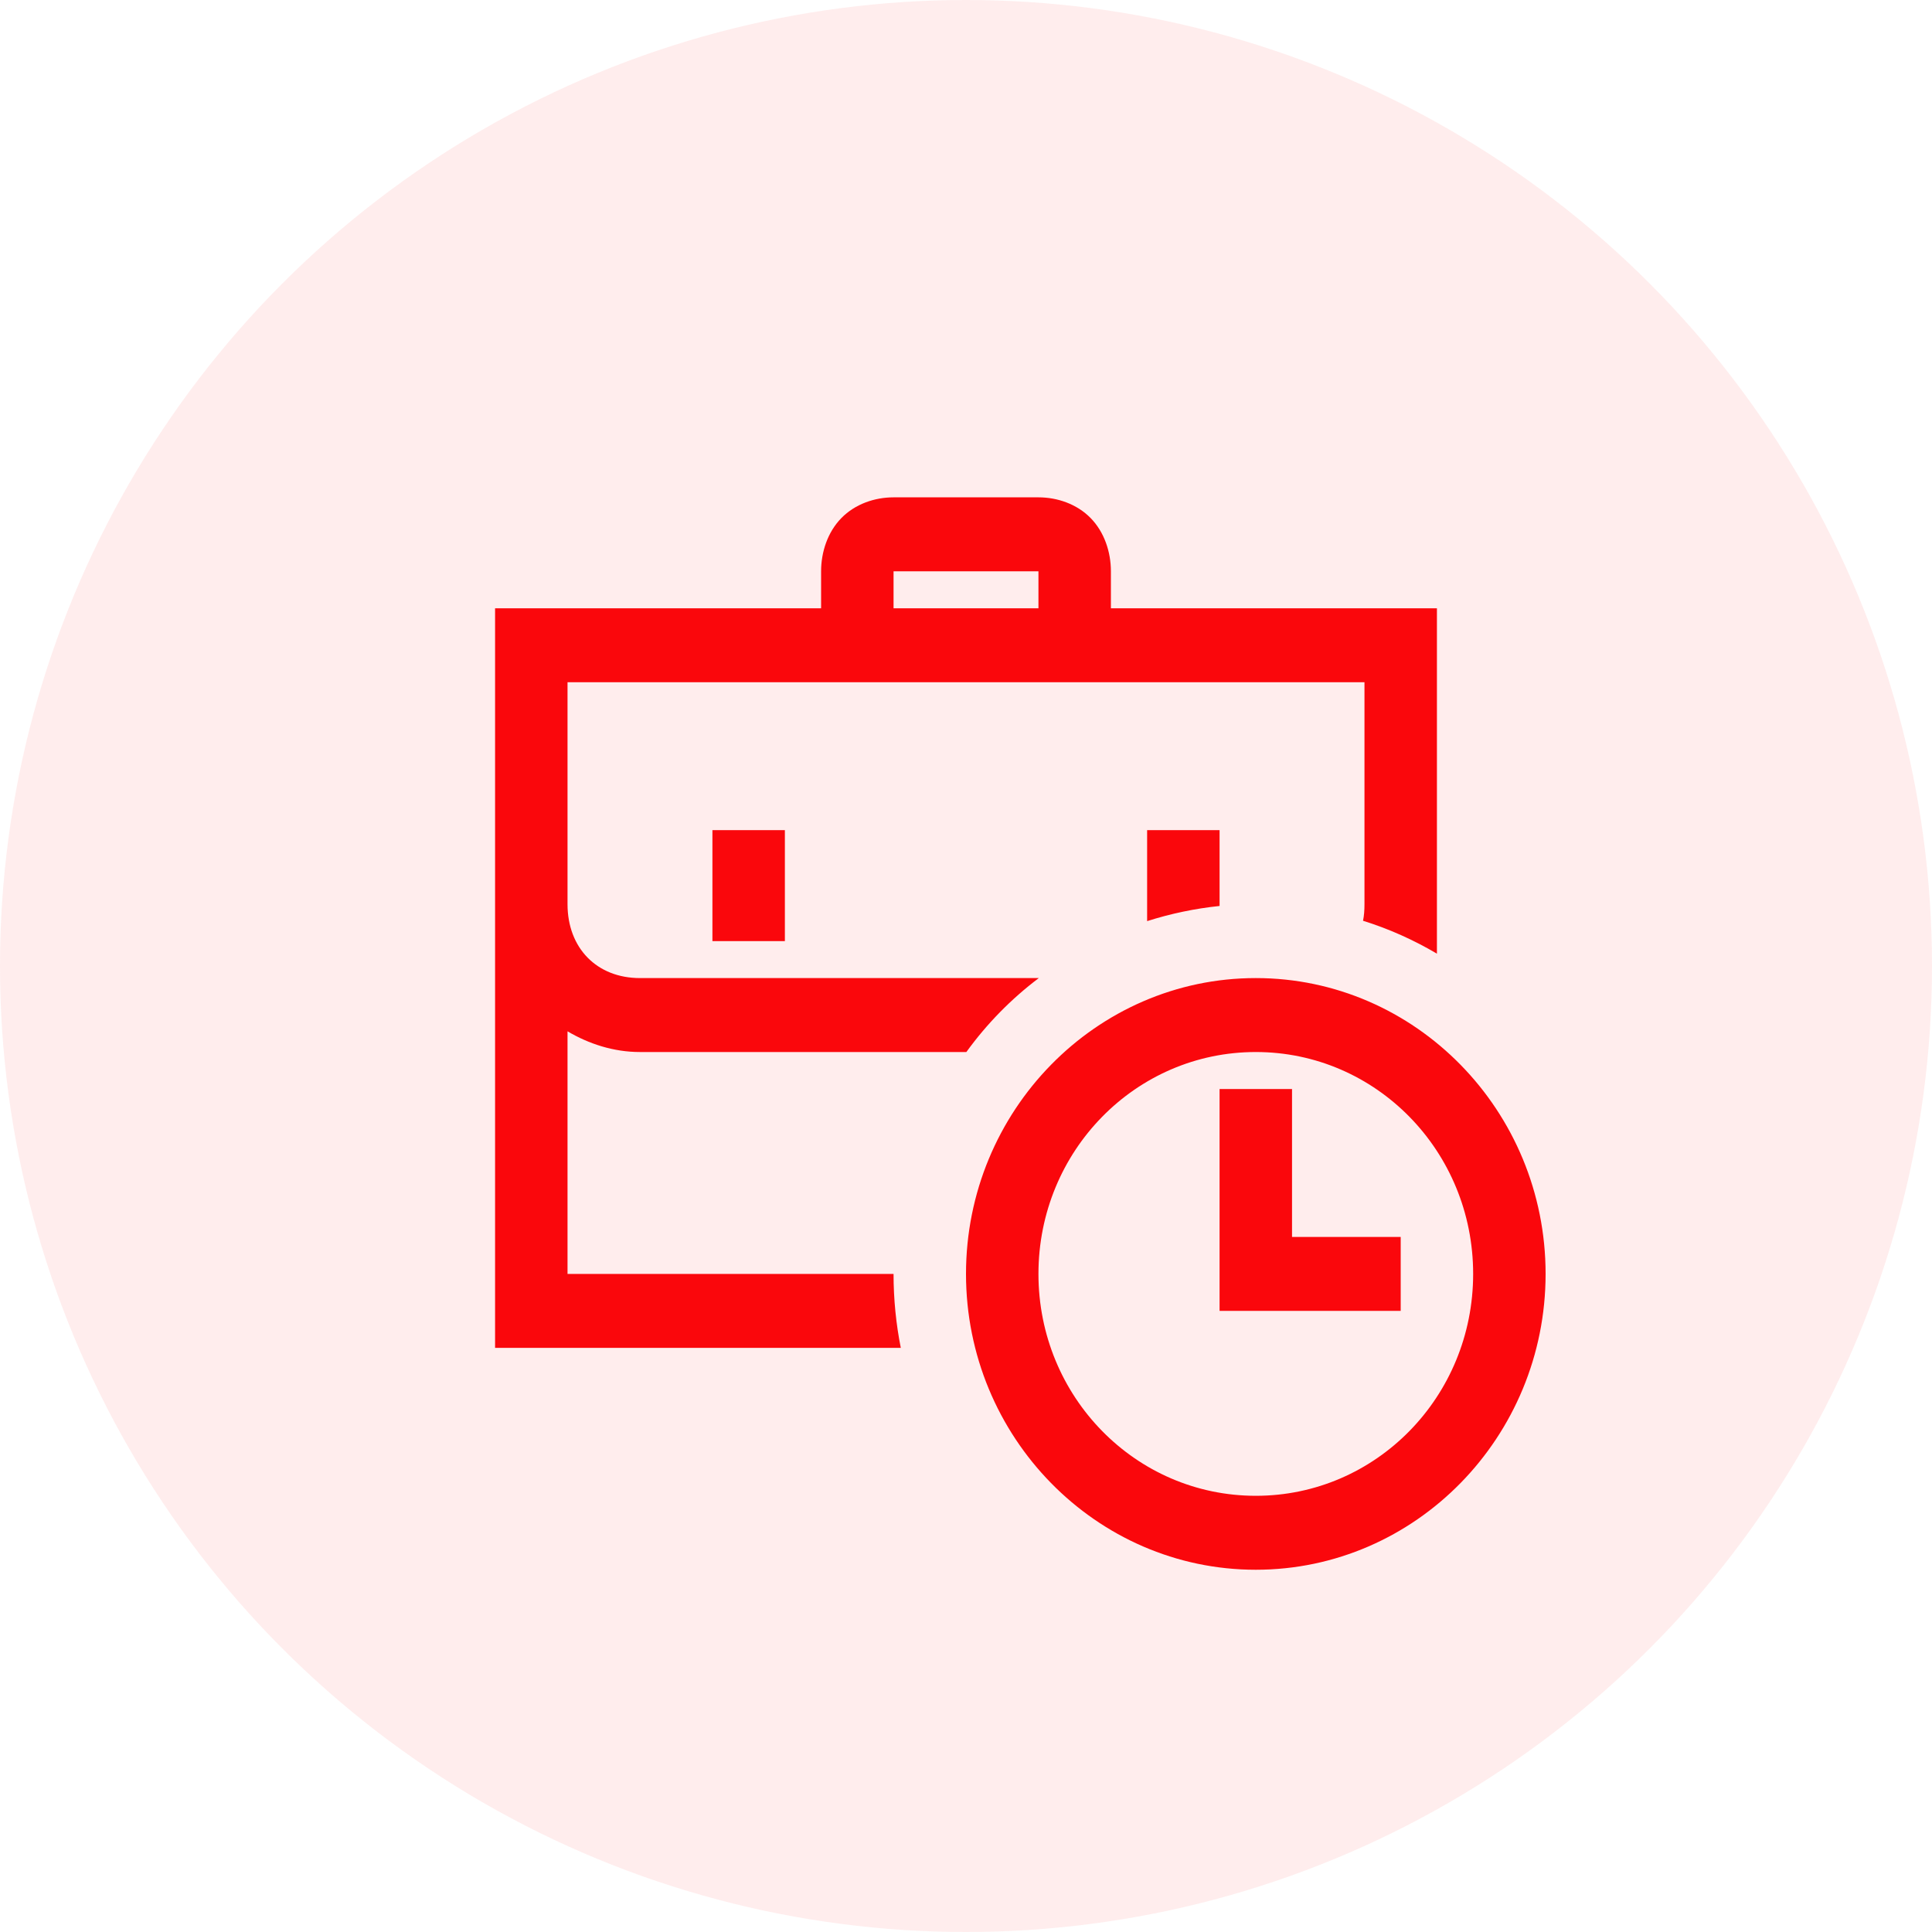 <svg width="80" height="80" viewBox="0 0 80 80" fill="none" xmlns="http://www.w3.org/2000/svg">
<path d="M37 20.594C36.22 20.594 35.41 20.869 34.84 21.451C34.27 22.033 34 22.86 34 23.656V25.188H20.5V55.812H37.3C37.105 54.833 37 53.807 37 52.75H23.5V42.705C24.385 43.226 25.405 43.562 26.5 43.562H40.015C40.855 42.399 41.875 41.358 43.015 40.5H26.5C24.715 40.5 23.5 39.26 23.5 37.438V28.25H56.5V37.438C56.5 37.682 56.485 37.912 56.44 38.127C57.52 38.463 58.54 38.923 59.5 39.489V25.188H46V23.656C46 22.86 45.73 22.033 45.16 21.451C44.59 20.869 43.78 20.594 43 20.594H37ZM37 23.656H43V25.188H37V23.656ZM29.5 34.375V38.969H32.5V34.375H29.5ZM47.5 34.375V38.142C48.477 37.83 49.482 37.62 50.5 37.514V34.375H47.5ZM52 40.5C45.385 40.5 40 45.997 40 52.75C40 59.503 45.385 65 52 65C58.615 65 64 59.503 64 52.75C64 45.997 58.615 40.5 52 40.5ZM52 43.562C56.98 43.562 61 47.666 61 52.75C61 57.834 56.98 61.938 52 61.938C47.02 61.938 43 57.834 43 52.75C43 47.666 47.02 43.562 52 43.562ZM50.5 45.094V54.281H58V51.219H53.5V45.094H50.5Z" fill="#F90005"/>
<circle cx="40" cy="40" r="40" fill="#FF4D4F" fill-opacity="0.1"/>
</svg>
